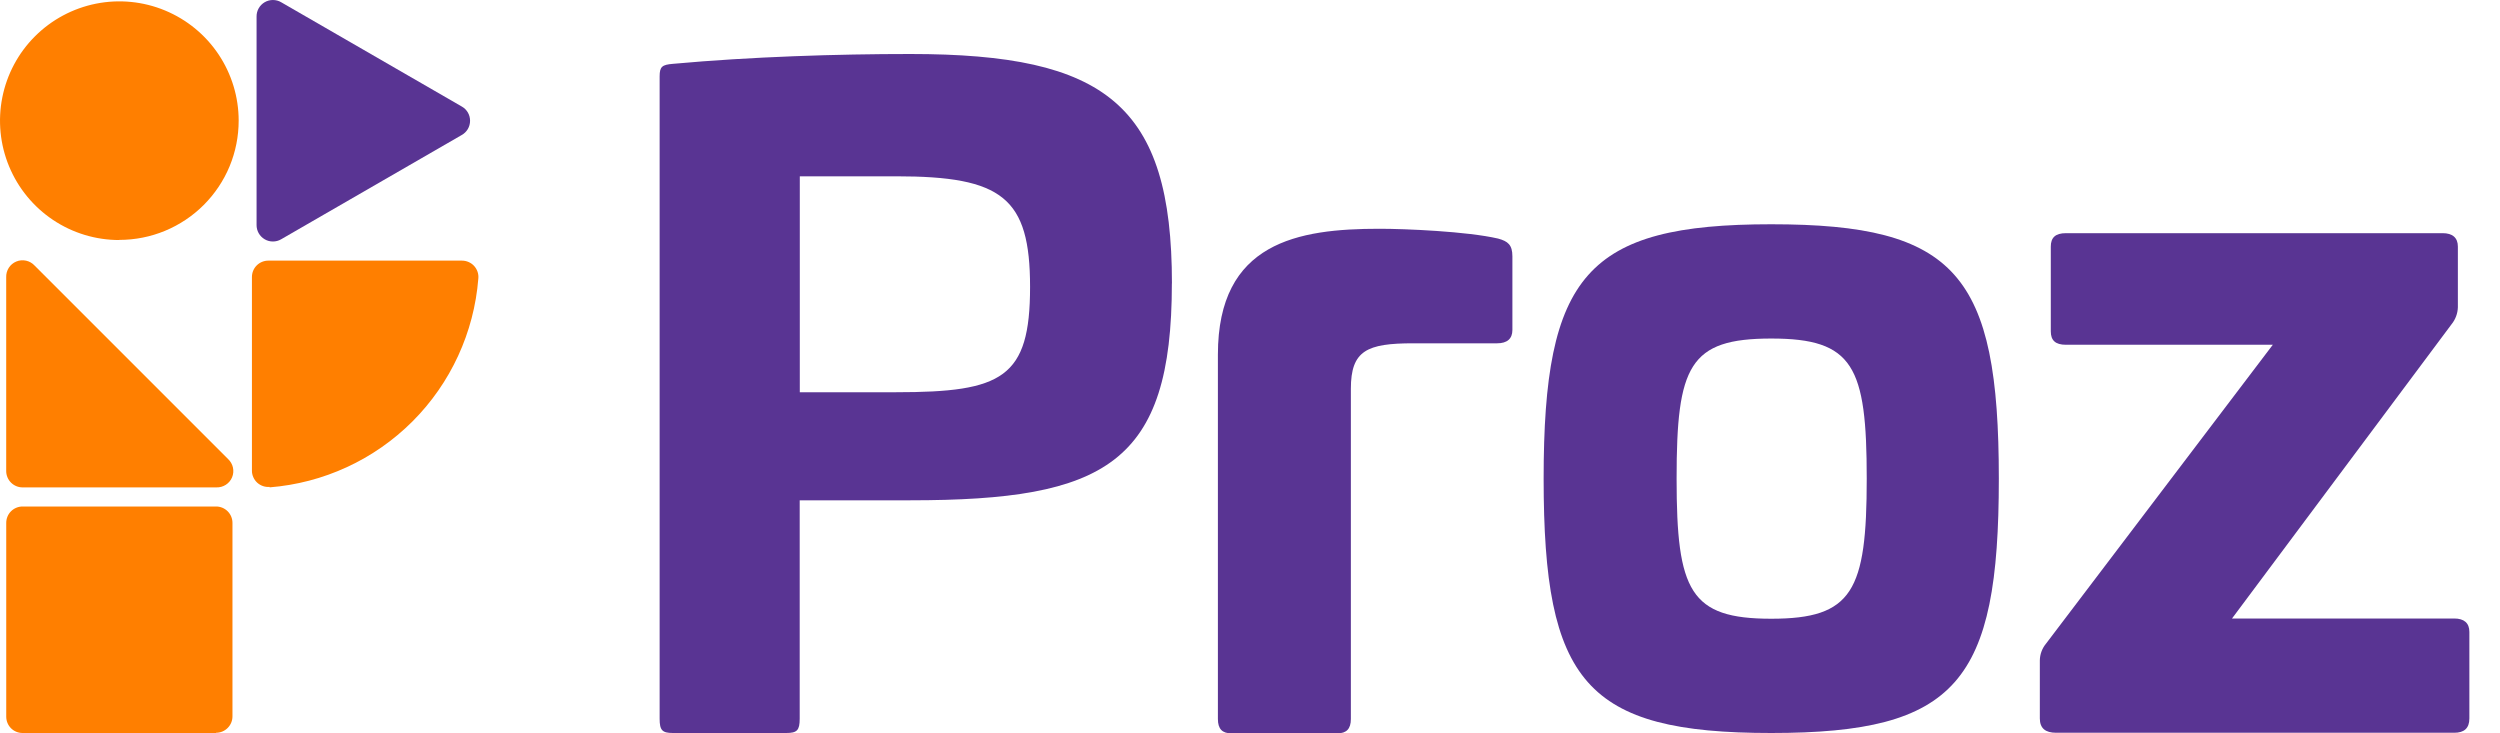 <svg width="75" height="22" viewBox="0 0 75 22" fill="none" xmlns="http://www.w3.org/2000/svg">
<path d="M35.156 8.501C35.156 13.91 33.175 15.009 27.309 15.009H23.991V21.561C23.991 21.909 23.911 21.99 23.589 21.99H20.188C19.867 21.99 19.789 21.909 19.789 21.561V2.29C19.789 1.996 19.867 1.942 20.188 1.915C22.545 1.701 25.117 1.62 27.312 1.62C33.175 1.62 35.158 3.146 35.158 8.501H35.156ZM23.994 5.289V11.767H26.885C30.073 11.767 30.902 11.338 30.902 8.609C30.902 5.931 30.073 5.289 26.885 5.289H23.994Z" fill="#593493"/>
<path d="M44.943 7.157C45.237 7.238 45.372 7.344 45.372 7.692V9.899C45.372 10.166 45.21 10.299 44.916 10.299H42.4C41.007 10.299 40.526 10.514 40.526 11.664V21.571C40.526 21.868 40.391 22 40.124 22H36.936C36.669 22 36.537 21.868 36.537 21.571V10.637C36.537 7.263 38.945 6.863 41.382 6.863C42.159 6.863 44.006 6.941 44.943 7.157Z" fill="#593493"/>
<path d="M59.965 14.359C59.965 20.465 58.707 21.99 53.138 21.99C47.569 21.99 46.309 20.465 46.309 14.359C46.309 8.253 47.596 6.728 53.138 6.728C58.68 6.728 59.965 8.229 59.965 14.359ZM50.298 14.359C50.298 17.733 50.7 18.562 53.138 18.562C55.575 18.562 56.002 17.733 56.002 14.359C56.002 10.985 55.6 10.156 53.138 10.156C50.676 10.156 50.298 10.975 50.298 14.359Z" fill="#593493"/>
<path d="M73.279 6.995C73.574 6.995 73.736 7.13 73.736 7.398V9.22C73.73 9.405 73.664 9.583 73.547 9.727L66.96 18.555H73.628C73.922 18.555 74.081 18.69 74.081 18.957V21.554C74.081 21.85 73.922 21.983 73.628 21.983H61.686C61.364 21.983 61.195 21.85 61.195 21.554V19.815C61.197 19.628 61.264 19.448 61.384 19.305L68.184 10.343H61.98C61.659 10.343 61.524 10.21 61.524 9.94V7.398C61.524 7.13 61.659 6.995 61.98 6.995H73.279Z" fill="#593493"/>
<path d="M8.433 0.066L13.847 3.192C13.925 3.234 13.989 3.297 14.034 3.372C14.079 3.448 14.102 3.535 14.102 3.623C14.102 3.711 14.079 3.797 14.034 3.873C13.989 3.948 13.925 4.011 13.847 4.053L8.433 7.179C8.358 7.223 8.273 7.245 8.186 7.245C8.099 7.245 8.014 7.222 7.94 7.178C7.865 7.134 7.803 7.071 7.76 6.995C7.718 6.92 7.696 6.834 7.697 6.748V0.497C7.696 0.411 7.718 0.325 7.76 0.25C7.803 0.174 7.865 0.111 7.94 0.067C8.014 0.024 8.099 0 8.186 2.87302e-06C8.273 -0 8.358 0.022 8.433 0.066Z" fill="#593493"/>
<path d="M6.484 14.622H0.677C0.547 14.622 0.422 14.57 0.33 14.478C0.238 14.386 0.186 14.261 0.186 14.131V8.32C0.182 8.219 0.209 8.12 0.263 8.035C0.317 7.95 0.396 7.884 0.488 7.846C0.581 7.807 0.684 7.798 0.782 7.82C0.88 7.841 0.969 7.893 1.037 7.966L6.842 13.771C6.915 13.839 6.967 13.928 6.988 14.025C7.01 14.123 7.001 14.226 6.963 14.318C6.925 14.411 6.859 14.49 6.774 14.544C6.69 14.598 6.591 14.625 6.491 14.622" fill="#FF7F00"/>
<path d="M6.484 21.99H0.677C0.547 21.99 0.422 21.939 0.33 21.847C0.238 21.755 0.187 21.63 0.187 21.5V15.686C0.187 15.556 0.238 15.431 0.33 15.339C0.422 15.247 0.547 15.195 0.677 15.195H6.484C6.614 15.195 6.738 15.247 6.83 15.339C6.922 15.431 6.974 15.556 6.974 15.686V21.492C6.974 21.622 6.922 21.747 6.83 21.839C6.738 21.931 6.614 21.983 6.484 21.983" fill="#FF7F00"/>
<path d="M3.58 7.201C2.872 7.201 2.18 6.992 1.591 6.598C1.003 6.205 0.544 5.646 0.273 4.992C0.002 4.338 -0.069 3.618 0.069 2.924C0.207 2.229 0.547 1.591 1.048 1.091C1.548 0.59 2.186 0.249 2.88 0.11C3.574 -0.028 4.294 0.042 4.948 0.313C5.603 0.584 6.162 1.042 6.556 1.631C6.949 2.219 7.16 2.911 7.16 3.619C7.16 4.089 7.068 4.554 6.888 4.989C6.708 5.423 6.444 5.817 6.111 6.15C5.779 6.482 5.384 6.745 4.95 6.925C4.516 7.105 4.05 7.197 3.58 7.197" fill="#FF7F00"/>
<path d="M8.085 14.621C9.704 14.493 11.224 13.792 12.373 12.644C13.521 11.496 14.222 9.975 14.35 8.356C14.357 8.288 14.349 8.219 14.327 8.154C14.305 8.089 14.27 8.03 14.224 7.979C14.178 7.928 14.121 7.888 14.059 7.861C13.996 7.833 13.928 7.819 13.86 7.819H8.048C7.918 7.819 7.793 7.871 7.701 7.963C7.609 8.055 7.558 8.18 7.558 8.31V14.116C7.557 14.185 7.571 14.252 7.599 14.315C7.626 14.377 7.666 14.434 7.716 14.48C7.767 14.526 7.826 14.561 7.891 14.583C7.956 14.605 8.024 14.613 8.092 14.607" fill="#FF7F00"/>
</svg>
